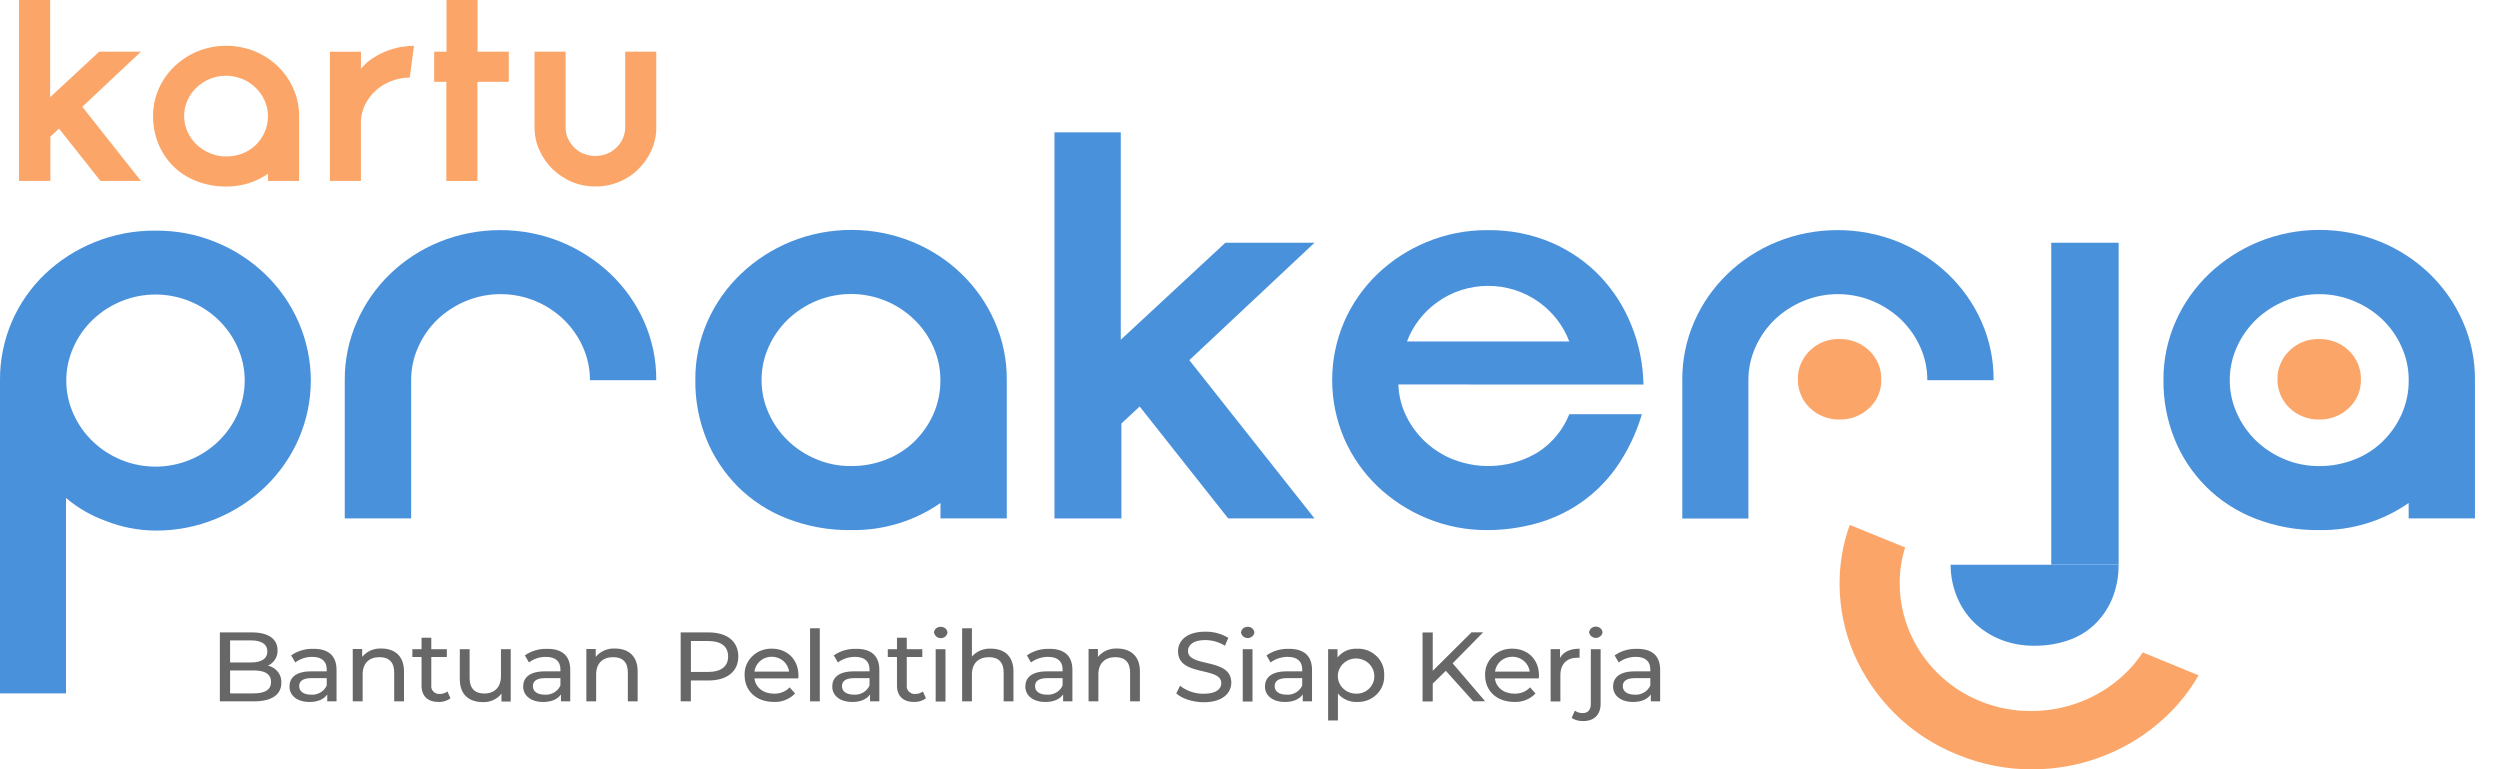 <svg width="52" height="16" viewBox="0 0 52 16" fill="none" xmlns="http://www.w3.org/2000/svg">
<g clip-path="url(#clip0)">
<path d="M38.251 8.726C38.368 8.73 38.484 8.71 38.592 8.669C38.701 8.627 38.799 8.565 38.881 8.486C38.962 8.41 39.026 8.319 39.069 8.218C39.112 8.118 39.133 8.01 39.131 7.901C39.135 7.788 39.114 7.677 39.071 7.572C39.028 7.468 38.964 7.373 38.881 7.293C38.799 7.214 38.7 7.151 38.592 7.11C38.484 7.068 38.368 7.049 38.251 7.052C38.139 7.05 38.027 7.07 37.922 7.112C37.818 7.153 37.724 7.215 37.645 7.293C37.563 7.372 37.498 7.467 37.455 7.572C37.412 7.676 37.391 7.788 37.395 7.901C37.395 8.009 37.417 8.117 37.46 8.217C37.502 8.318 37.566 8.409 37.645 8.485C37.725 8.562 37.819 8.623 37.923 8.664C38.027 8.706 38.139 8.727 38.251 8.726Z" fill="#FBA668"/>
<path d="M48.227 8.726C48.344 8.73 48.46 8.71 48.568 8.669C48.676 8.627 48.775 8.565 48.857 8.486C48.938 8.41 49.002 8.319 49.045 8.218C49.088 8.118 49.109 8.01 49.107 7.901C49.111 7.788 49.09 7.677 49.047 7.572C49.004 7.468 48.94 7.373 48.857 7.293C48.775 7.214 48.676 7.151 48.568 7.11C48.46 7.068 48.344 7.049 48.227 7.052C48.114 7.05 48.003 7.07 47.898 7.112C47.794 7.153 47.7 7.215 47.621 7.293C47.539 7.373 47.474 7.468 47.431 7.572C47.388 7.677 47.368 7.788 47.371 7.901C47.371 8.009 47.393 8.117 47.436 8.217C47.479 8.318 47.542 8.409 47.621 8.485C47.701 8.562 47.795 8.623 47.899 8.664C48.003 8.706 48.115 8.727 48.227 8.726Z" fill="#FBA668"/>
<path d="M0 7.916C-0.004 7.493 0.081 7.074 0.25 6.683C0.41 6.314 0.644 5.979 0.939 5.697C1.235 5.416 1.585 5.192 1.968 5.037C2.369 4.875 2.799 4.793 3.233 4.797C3.67 4.793 4.102 4.876 4.503 5.043C5.272 5.36 5.883 5.952 6.208 6.695C6.377 7.081 6.465 7.497 6.465 7.916C6.465 8.336 6.377 8.751 6.208 9.138C5.881 9.881 5.268 10.473 4.497 10.789C4.096 10.956 3.663 11.039 3.227 11.036C2.874 11.033 2.525 10.965 2.199 10.835C1.896 10.726 1.616 10.564 1.373 10.358V14.422H0V7.916ZM1.379 7.916C1.378 8.155 1.429 8.391 1.528 8.61C1.718 9.038 2.071 9.379 2.515 9.563C2.742 9.657 2.987 9.706 3.234 9.706C3.482 9.706 3.727 9.657 3.954 9.563C4.398 9.38 4.751 9.038 4.941 8.61C5.04 8.391 5.09 8.155 5.09 7.916C5.09 7.677 5.04 7.441 4.941 7.222C4.752 6.794 4.398 6.452 3.954 6.269C3.727 6.175 3.482 6.126 3.234 6.126C2.987 6.126 2.742 6.175 2.515 6.269C2.071 6.453 1.717 6.794 1.528 7.222C1.429 7.441 1.378 7.678 1.379 7.916Z" fill="#4A91DC"/>
<path d="M14.463 7.905C14.459 7.484 14.546 7.067 14.718 6.68C14.882 6.311 15.118 5.976 15.414 5.694C15.71 5.412 16.059 5.187 16.442 5.029C16.842 4.866 17.273 4.782 17.707 4.782C18.142 4.782 18.573 4.866 18.974 5.029C19.745 5.344 20.359 5.936 20.686 6.68C20.858 7.067 20.945 7.484 20.941 7.905V10.783H19.562V10.462C19.023 10.838 18.373 11.036 17.708 11.026C17.249 11.033 16.793 10.951 16.367 10.785C15.982 10.635 15.634 10.408 15.345 10.12C15.062 9.834 14.839 9.497 14.691 9.128C14.535 8.738 14.458 8.323 14.463 7.905ZM15.841 7.905C15.84 8.144 15.891 8.38 15.99 8.598C16.181 9.026 16.534 9.367 16.978 9.551C17.205 9.647 17.451 9.696 17.699 9.694C17.947 9.696 18.192 9.651 18.421 9.563C18.642 9.478 18.843 9.352 19.012 9.19C19.18 9.026 19.316 8.834 19.411 8.622C19.512 8.396 19.563 8.152 19.56 7.906C19.561 7.667 19.51 7.43 19.411 7.211C19.221 6.783 18.867 6.442 18.423 6.258C18.195 6.164 17.95 6.115 17.701 6.115C17.453 6.115 17.208 6.164 16.98 6.258C16.76 6.35 16.56 6.48 16.39 6.642C16.221 6.806 16.085 6.998 15.99 7.21C15.891 7.429 15.84 7.666 15.841 7.905Z" fill="#4A91DC"/>
<path d="M23.312 7.067L25.487 5.049H27.342L24.738 7.491L27.342 10.783H25.546L23.705 8.455L23.325 8.81V10.784H21.933V2.753H23.312V7.067Z" fill="#4A91DC"/>
<path d="M29.087 7.997C29.093 8.227 29.15 8.454 29.253 8.662C29.353 8.863 29.49 9.046 29.658 9.201C29.827 9.355 30.024 9.478 30.241 9.562C30.526 9.671 30.834 9.713 31.14 9.685C31.445 9.657 31.74 9.56 31.999 9.401C32.291 9.208 32.515 8.935 32.641 8.616H34.151C34.035 9.012 33.855 9.387 33.616 9.728C33.411 10.018 33.153 10.271 32.856 10.473C32.577 10.662 32.267 10.803 31.939 10.892C31.614 10.98 31.279 11.025 30.942 11.026C30.506 11.029 30.075 10.945 29.675 10.78C29.294 10.622 28.946 10.396 28.651 10.115C28.357 9.832 28.123 9.497 27.962 9.128C27.795 8.741 27.709 8.326 27.709 7.906C27.709 7.487 27.795 7.072 27.962 6.685C28.123 6.317 28.358 5.982 28.651 5.699C28.946 5.417 29.294 5.191 29.675 5.034C30.075 4.868 30.506 4.784 30.942 4.787C31.403 4.781 31.86 4.87 32.282 5.051C32.665 5.218 33.009 5.458 33.292 5.757C33.573 6.056 33.793 6.405 33.94 6.783C34.095 7.171 34.177 7.583 34.184 7.999L29.087 7.997ZM32.641 7.102C32.518 6.776 32.299 6.492 32.011 6.285C31.706 6.065 31.334 5.946 30.953 5.946C30.572 5.946 30.201 6.065 29.895 6.285C29.607 6.492 29.388 6.776 29.265 7.102H32.641Z" fill="#4A91DC"/>
<path d="M45 7.905C44.996 7.484 45.084 7.067 45.256 6.68C45.419 6.311 45.656 5.976 45.951 5.694C46.248 5.412 46.597 5.187 46.979 5.029C47.38 4.866 47.811 4.782 48.245 4.782C48.68 4.782 49.111 4.866 49.512 5.029C50.283 5.344 50.897 5.936 51.223 6.68C51.396 7.067 51.483 7.484 51.479 7.905V10.783H50.1V10.462C49.561 10.838 48.911 11.036 48.245 11.026C47.786 11.033 47.331 10.951 46.905 10.785C46.52 10.635 46.172 10.409 45.883 10.12C45.599 9.834 45.377 9.497 45.229 9.128C45.073 8.738 44.995 8.323 45 7.905ZM46.379 7.905C46.378 8.144 46.429 8.38 46.528 8.598C46.718 9.027 47.072 9.368 47.516 9.551C47.743 9.647 47.989 9.696 48.238 9.694C48.486 9.696 48.731 9.651 48.962 9.562C49.183 9.478 49.383 9.351 49.552 9.189C49.721 9.026 49.857 8.833 49.951 8.622C50.053 8.395 50.104 8.151 50.101 7.905C50.102 7.666 50.051 7.429 49.951 7.211C49.857 6.999 49.721 6.806 49.552 6.643C49.381 6.482 49.181 6.353 48.962 6.262C48.734 6.167 48.488 6.118 48.24 6.118C47.992 6.118 47.747 6.167 47.519 6.262C47.299 6.354 47.099 6.484 46.928 6.646C46.76 6.809 46.624 7.002 46.529 7.213C46.43 7.431 46.379 7.667 46.379 7.905Z" fill="#4A91DC"/>
<path d="M7.427 6.683C7.754 5.939 8.367 5.347 9.138 5.032C9.539 4.869 9.97 4.786 10.404 4.786C10.839 4.786 11.27 4.869 11.67 5.032C12.053 5.19 12.402 5.416 12.699 5.697C12.994 5.98 13.231 6.314 13.395 6.683C13.567 7.07 13.654 7.487 13.65 7.908H12.271C12.272 7.669 12.221 7.433 12.122 7.214C11.932 6.786 11.578 6.444 11.134 6.261C10.906 6.166 10.661 6.118 10.413 6.118C10.165 6.118 9.919 6.166 9.691 6.261C9.472 6.352 9.272 6.482 9.101 6.643C8.932 6.806 8.796 6.999 8.702 7.211C8.602 7.429 8.551 7.666 8.552 7.905V10.783H7.171V7.905C7.168 7.485 7.255 7.069 7.427 6.683Z" fill="#4A91DC"/>
<path d="M35.244 6.683C35.571 5.939 36.185 5.347 36.956 5.032C37.356 4.869 37.787 4.786 38.222 4.786C38.657 4.786 39.087 4.869 39.488 5.032C39.87 5.19 40.219 5.416 40.516 5.697C40.812 5.98 41.048 6.314 41.212 6.683C41.384 7.07 41.471 7.487 41.467 7.908H40.088C40.089 7.669 40.039 7.433 39.939 7.214C39.844 7.002 39.709 6.81 39.54 6.646C39.37 6.484 39.169 6.354 38.95 6.262C38.722 6.167 38.476 6.118 38.228 6.118C37.98 6.118 37.734 6.167 37.507 6.262C37.287 6.353 37.087 6.484 36.916 6.646C36.747 6.809 36.612 7.002 36.517 7.213C36.417 7.432 36.366 7.669 36.367 7.908V10.786H34.992V7.905C34.988 7.485 35.074 7.069 35.244 6.683Z" fill="#4A91DC"/>
<path d="M44.068 5.049H42.666V11.745H44.068V5.049Z" fill="#4A91DC"/>
<path d="M43.634 11.746H40.573C40.572 11.969 40.615 12.191 40.699 12.4C40.778 12.601 40.898 12.784 41.052 12.939C41.209 13.093 41.397 13.216 41.605 13.3C41.831 13.39 42.073 13.435 42.318 13.431C42.553 13.433 42.786 13.397 43.007 13.323C43.214 13.254 43.403 13.143 43.56 12.996C43.719 12.844 43.844 12.663 43.929 12.463C44.023 12.235 44.07 11.991 44.066 11.746H43.634Z" fill="#4A91DC"/>
<path d="M40.713 15.695C40.218 15.497 39.772 15.203 39.401 14.832C39.044 14.475 38.76 14.057 38.562 13.6C38.367 13.143 38.266 12.654 38.263 12.159C38.26 11.737 38.331 11.317 38.475 10.918L39.627 11.387C39.548 11.636 39.51 11.895 39.514 12.155C39.52 12.84 39.798 13.496 40.29 13.989C40.544 14.245 40.85 14.448 41.189 14.585C41.528 14.723 41.892 14.793 42.259 14.789C42.969 14.787 43.651 14.521 44.164 14.047C44.319 13.905 44.456 13.745 44.57 13.57L45.73 14.047C45.545 14.37 45.311 14.664 45.035 14.92C44.294 15.613 43.303 16.002 42.271 16.003C41.735 16.005 41.205 15.9 40.713 15.695Z" fill="#FBA668"/>
<path d="M1.043 2.021L2.063 1.075H2.932L1.712 2.221L2.932 3.764H2.09L1.227 2.675L1.048 2.842V3.764H0.396V0H1.043V2.021Z" fill="#FBA668"/>
<path d="M3.184 2.414C3.182 2.218 3.223 2.023 3.304 1.842C3.38 1.669 3.491 1.512 3.63 1.379C3.769 1.247 3.932 1.141 4.111 1.067C4.299 0.991 4.501 0.952 4.705 0.952C4.909 0.952 5.111 0.991 5.299 1.067C5.66 1.215 5.948 1.493 6.101 1.842C6.182 2.023 6.223 2.218 6.221 2.414V3.764H5.574V3.614C5.322 3.79 5.017 3.883 4.705 3.88C4.49 3.882 4.277 3.842 4.078 3.764C3.898 3.693 3.734 3.587 3.598 3.452C3.466 3.318 3.362 3.16 3.292 2.987C3.219 2.804 3.182 2.61 3.184 2.414ZM3.83 2.414C3.829 2.526 3.854 2.637 3.9 2.74C3.99 2.94 4.156 3.1 4.365 3.186C4.471 3.231 4.587 3.255 4.703 3.254C4.819 3.255 4.934 3.234 5.041 3.193C5.145 3.153 5.239 3.094 5.318 3.018C5.396 2.941 5.459 2.85 5.503 2.751C5.551 2.644 5.575 2.53 5.574 2.414C5.574 2.302 5.55 2.191 5.503 2.089C5.413 1.888 5.247 1.729 5.039 1.642C4.932 1.598 4.817 1.576 4.701 1.576C4.585 1.576 4.469 1.598 4.363 1.642C4.154 1.729 3.988 1.888 3.898 2.089C3.852 2.192 3.829 2.302 3.83 2.414Z" fill="#FBA668"/>
<path d="M8.523 1.613C8.4 1.614 8.278 1.636 8.163 1.678C7.915 1.764 7.712 1.941 7.598 2.17C7.535 2.297 7.504 2.437 7.507 2.578V3.764H6.862V1.076H7.508V1.429C7.58 1.342 7.665 1.267 7.761 1.205C7.938 1.09 8.138 1.012 8.349 0.976C8.435 0.961 8.523 0.953 8.611 0.952L8.523 1.613Z" fill="#FBA668"/>
<path d="M9.031 1.702V1.075H9.287V0H9.933V1.075H10.583V1.702H9.93V3.764H9.284V1.702H9.031Z" fill="#FBA668"/>
<path d="M13.004 1.075H13.65V2.654C13.652 2.817 13.617 2.978 13.55 3.127C13.485 3.272 13.393 3.404 13.279 3.517C13.163 3.633 13.024 3.724 12.87 3.786C12.717 3.849 12.551 3.88 12.385 3.879C12.216 3.88 12.049 3.847 11.894 3.783C11.59 3.653 11.348 3.417 11.218 3.121C11.151 2.971 11.117 2.808 11.118 2.645V1.075H11.765V2.654C11.764 2.734 11.781 2.812 11.815 2.885C11.847 2.955 11.892 3.019 11.948 3.073C12.004 3.127 12.07 3.17 12.143 3.199C12.22 3.229 12.302 3.245 12.385 3.244C12.466 3.244 12.547 3.229 12.622 3.199C12.696 3.17 12.763 3.127 12.819 3.072C12.876 3.018 12.921 2.954 12.953 2.884C12.987 2.811 13.004 2.732 13.004 2.653V1.075Z" fill="#FBA668"/>
<path d="M5.852 14.201C5.852 14.447 5.658 14.588 5.282 14.588H4.573V13.154H5.24C5.582 13.154 5.773 13.29 5.773 13.525C5.776 13.591 5.758 13.657 5.723 13.714C5.688 13.771 5.636 13.816 5.574 13.845C5.656 13.863 5.729 13.909 5.78 13.974C5.831 14.039 5.856 14.12 5.852 14.201ZM4.786 13.32V13.779H5.221C5.437 13.779 5.561 13.701 5.561 13.55C5.561 13.398 5.437 13.32 5.221 13.32H4.786ZM5.637 14.185C5.637 14.019 5.509 13.945 5.274 13.945H4.786V14.422H5.274C5.509 14.422 5.637 14.351 5.637 14.185Z" fill="#666766"/>
<path d="M7 13.933V14.588H6.807V14.445C6.736 14.543 6.614 14.601 6.437 14.601C6.183 14.601 6.021 14.469 6.021 14.281C6.021 14.107 6.138 13.964 6.473 13.964H6.796V13.925C6.796 13.759 6.696 13.663 6.494 13.663C6.367 13.662 6.242 13.703 6.142 13.779L6.056 13.632C6.191 13.538 6.355 13.49 6.521 13.496C6.826 13.493 7 13.636 7 13.933ZM6.796 14.257V14.105H6.482C6.28 14.105 6.223 14.181 6.223 14.273C6.223 14.382 6.317 14.449 6.471 14.449C6.539 14.454 6.607 14.438 6.666 14.403C6.724 14.369 6.77 14.318 6.796 14.257Z" fill="#666766"/>
<path d="M8.403 13.963V14.588H8.199V13.986C8.199 13.773 8.089 13.669 7.895 13.669C7.679 13.669 7.543 13.793 7.543 14.029V14.588H7.337V13.499H7.533V13.663C7.581 13.605 7.643 13.559 7.713 13.528C7.784 13.498 7.861 13.485 7.938 13.489C8.21 13.492 8.403 13.644 8.403 13.963Z" fill="#666766"/>
<path d="M9.37 14.525C9.3 14.577 9.213 14.603 9.124 14.601C8.897 14.601 8.768 14.479 8.768 14.26V13.665H8.577V13.503H8.768V13.265H8.971V13.503H9.294V13.665H8.971V14.253C8.968 14.276 8.97 14.3 8.977 14.323C8.985 14.346 8.997 14.367 9.014 14.384C9.031 14.402 9.052 14.415 9.075 14.424C9.098 14.433 9.123 14.436 9.147 14.434C9.205 14.435 9.261 14.417 9.307 14.383L9.37 14.525Z" fill="#666766"/>
<path d="M10.623 13.503V14.592H10.43V14.428C10.386 14.485 10.328 14.531 10.261 14.561C10.195 14.592 10.122 14.607 10.048 14.604C9.757 14.604 9.564 14.45 9.564 14.128V13.503H9.768V14.105C9.768 14.318 9.878 14.425 10.071 14.425C10.283 14.425 10.42 14.298 10.42 14.064V13.503H10.623Z" fill="#666766"/>
<path d="M11.861 13.933V14.588H11.668V14.445C11.597 14.543 11.474 14.601 11.298 14.601C11.043 14.601 10.882 14.469 10.882 14.281C10.882 14.107 10.999 13.964 11.334 13.964H11.657V13.925C11.657 13.759 11.557 13.663 11.355 13.663C11.227 13.662 11.103 13.703 11.002 13.779L10.917 13.632C11.052 13.538 11.216 13.49 11.382 13.496C11.687 13.493 11.861 13.636 11.861 13.933ZM11.657 14.257V14.105H11.342C11.141 14.105 11.084 14.181 11.084 14.273C11.084 14.382 11.177 14.449 11.332 14.449C11.4 14.454 11.468 14.438 11.527 14.403C11.585 14.369 11.63 14.318 11.657 14.257Z" fill="#666766"/>
<path d="M13.263 13.963V14.588H13.059V13.986C13.059 13.773 12.949 13.669 12.756 13.669C12.539 13.669 12.4 13.793 12.4 14.029V14.588H12.196V13.499H12.391V13.663C12.439 13.605 12.501 13.559 12.572 13.528C12.642 13.498 12.719 13.485 12.796 13.489C13.071 13.492 13.263 13.644 13.263 13.963Z" fill="#666766"/>
<path d="M15.357 13.655C15.357 13.966 15.123 14.154 14.737 14.154H14.37V14.588H14.158V13.154H14.737C15.123 13.154 15.357 13.34 15.357 13.655ZM15.145 13.655C15.145 13.45 15.004 13.333 14.731 13.333H14.371V13.976H14.731C15.003 13.976 15.145 13.859 15.145 13.655H15.145Z" fill="#666766"/>
<path d="M16.605 14.111H15.692C15.717 14.302 15.877 14.428 16.099 14.428C16.16 14.43 16.221 14.42 16.277 14.397C16.333 14.375 16.383 14.341 16.424 14.297L16.537 14.424C16.481 14.483 16.412 14.53 16.335 14.56C16.259 14.591 16.176 14.604 16.093 14.6C15.73 14.6 15.488 14.369 15.488 14.046C15.485 13.973 15.497 13.9 15.524 13.832C15.551 13.765 15.593 13.703 15.646 13.651C15.698 13.599 15.762 13.558 15.832 13.531C15.902 13.504 15.977 13.491 16.052 13.492C16.377 13.492 16.608 13.718 16.608 14.052C16.609 14.068 16.607 14.093 16.605 14.111ZM15.692 13.97H16.413C16.403 13.884 16.36 13.806 16.294 13.748C16.227 13.691 16.142 13.66 16.052 13.66C15.963 13.66 15.877 13.691 15.811 13.748C15.745 13.806 15.702 13.884 15.692 13.97Z" fill="#666766"/>
<path d="M16.849 13.068H17.052V14.588H16.849V13.068Z" fill="#666766"/>
<path d="M18.29 13.933V14.588H18.097V14.445C18.026 14.544 17.903 14.601 17.728 14.601C17.472 14.601 17.311 14.469 17.311 14.281C17.311 14.107 17.428 13.964 17.764 13.964H18.086V13.925C18.086 13.759 17.987 13.663 17.785 13.663C17.656 13.662 17.53 13.703 17.428 13.779L17.343 13.632C17.478 13.538 17.642 13.49 17.808 13.496C18.116 13.493 18.29 13.636 18.29 13.933ZM18.086 14.257V14.105H17.772C17.57 14.105 17.513 14.181 17.513 14.273C17.513 14.382 17.606 14.449 17.762 14.449C17.83 14.454 17.898 14.438 17.956 14.403C18.014 14.369 18.06 14.318 18.086 14.257Z" fill="#666766"/>
<path d="M19.26 14.525C19.189 14.577 19.102 14.603 19.014 14.601C18.787 14.601 18.657 14.479 18.657 14.26V13.665H18.466V13.503H18.657V13.265H18.861V13.503H19.184V13.665H18.861V14.253C18.857 14.276 18.859 14.3 18.867 14.323C18.874 14.346 18.887 14.367 18.904 14.384C18.921 14.402 18.942 14.415 18.965 14.424C18.988 14.433 19.012 14.436 19.037 14.434C19.095 14.435 19.151 14.417 19.197 14.383L19.26 14.525Z" fill="#666766"/>
<path d="M19.425 13.166C19.425 13.149 19.429 13.132 19.436 13.116C19.444 13.1 19.454 13.085 19.467 13.073C19.48 13.061 19.496 13.052 19.513 13.046C19.53 13.04 19.548 13.037 19.566 13.038C19.584 13.037 19.602 13.039 19.619 13.045C19.636 13.051 19.651 13.059 19.664 13.071C19.678 13.083 19.688 13.097 19.696 13.113C19.703 13.128 19.707 13.145 19.707 13.162C19.701 13.193 19.685 13.221 19.66 13.242C19.635 13.262 19.604 13.273 19.571 13.274C19.538 13.274 19.507 13.264 19.481 13.244C19.456 13.225 19.438 13.197 19.431 13.166H19.425ZM19.462 13.503H19.666V14.592H19.462V13.503Z" fill="#666766"/>
<path d="M21.08 13.964V14.588H20.876V13.986C20.876 13.773 20.765 13.669 20.573 13.669C20.356 13.669 20.216 13.793 20.216 14.029V14.588H20.012V13.068H20.216V13.656C20.264 13.601 20.325 13.557 20.394 13.529C20.463 13.501 20.538 13.488 20.613 13.492C20.887 13.493 21.08 13.644 21.08 13.964Z" fill="#666766"/>
<path d="M22.306 13.933V14.588H22.113V14.445C22.043 14.544 21.92 14.601 21.743 14.601C21.489 14.601 21.327 14.469 21.327 14.281C21.327 14.107 21.444 13.964 21.779 13.964H22.102V13.925C22.102 13.759 22.002 13.663 21.8 13.663C21.672 13.662 21.546 13.703 21.444 13.779L21.359 13.632C21.494 13.538 21.658 13.49 21.825 13.496C22.132 13.493 22.306 13.636 22.306 13.933ZM22.102 14.257V14.105H21.788C21.587 14.105 21.529 14.181 21.529 14.273C21.529 14.382 21.623 14.449 21.777 14.449C21.846 14.454 21.914 14.438 21.972 14.403C22.03 14.369 22.076 14.318 22.102 14.257Z" fill="#666766"/>
<path d="M23.71 13.963V14.588H23.506V13.986C23.506 13.773 23.395 13.669 23.202 13.669C22.985 13.669 22.846 13.793 22.846 14.029V14.588H22.642V13.499H22.837V13.663C22.885 13.605 22.947 13.559 23.017 13.528C23.088 13.498 23.165 13.485 23.242 13.489C23.516 13.492 23.71 13.644 23.71 13.963Z" fill="#666766"/>
<path d="M24.466 14.424L24.545 14.264C24.683 14.373 24.857 14.432 25.036 14.43C25.292 14.43 25.403 14.335 25.403 14.209C25.403 13.859 24.503 14.081 24.503 13.548C24.503 13.326 24.681 13.139 25.072 13.139C25.24 13.136 25.406 13.181 25.549 13.267L25.479 13.431C25.357 13.355 25.216 13.315 25.071 13.313C24.818 13.313 24.71 13.416 24.71 13.541C24.71 13.891 25.611 13.672 25.611 14.198C25.611 14.418 25.428 14.607 25.035 14.607C24.808 14.605 24.585 14.531 24.466 14.424Z" fill="#666766"/>
<path d="M25.812 13.166C25.813 13.149 25.816 13.132 25.823 13.117C25.83 13.101 25.84 13.086 25.853 13.074C25.866 13.062 25.881 13.053 25.898 13.047C25.915 13.04 25.932 13.037 25.95 13.038C25.968 13.037 25.986 13.039 26.003 13.045C26.02 13.05 26.035 13.059 26.048 13.071C26.061 13.083 26.072 13.097 26.079 13.113C26.087 13.128 26.091 13.145 26.091 13.162C26.085 13.193 26.068 13.22 26.043 13.24C26.018 13.26 25.987 13.271 25.955 13.272C25.923 13.273 25.891 13.262 25.866 13.243C25.84 13.224 25.823 13.197 25.815 13.166H25.812ZM25.849 13.503H26.052V14.592H25.849V13.503Z" fill="#666766"/>
<path d="M27.29 13.933V14.588H27.097V14.445C27.026 14.544 26.903 14.601 26.728 14.601C26.473 14.601 26.311 14.469 26.311 14.281C26.311 14.107 26.428 13.964 26.764 13.964H27.086V13.925C27.086 13.759 26.987 13.663 26.785 13.663C26.656 13.662 26.53 13.703 26.428 13.779L26.343 13.632C26.478 13.538 26.642 13.49 26.808 13.496C27.116 13.493 27.29 13.636 27.29 13.933ZM27.086 14.257V14.105H26.772C26.57 14.105 26.513 14.181 26.513 14.273C26.513 14.382 26.606 14.449 26.762 14.449C26.83 14.454 26.898 14.438 26.956 14.403C27.014 14.369 27.06 14.318 27.086 14.257Z" fill="#666766"/>
<path d="M28.791 14.046C28.795 14.119 28.783 14.193 28.756 14.261C28.729 14.33 28.687 14.393 28.634 14.445C28.58 14.497 28.516 14.538 28.445 14.565C28.374 14.592 28.298 14.604 28.222 14.601C28.147 14.603 28.072 14.588 28.004 14.558C27.935 14.527 27.875 14.482 27.829 14.425V14.986H27.625V13.503H27.82V13.675C27.867 13.616 27.928 13.568 27.998 13.536C28.068 13.505 28.145 13.49 28.222 13.493C28.298 13.489 28.374 13.502 28.445 13.528C28.515 13.555 28.58 13.596 28.633 13.648C28.687 13.7 28.729 13.762 28.756 13.831C28.783 13.899 28.795 13.973 28.791 14.046ZM28.585 14.046C28.582 13.974 28.557 13.905 28.513 13.847C28.47 13.789 28.409 13.745 28.34 13.72C28.27 13.694 28.195 13.689 28.122 13.705C28.049 13.721 27.983 13.757 27.932 13.809C27.881 13.861 27.846 13.926 27.833 13.996C27.819 14.067 27.828 14.14 27.857 14.206C27.886 14.271 27.934 14.328 27.996 14.367C28.058 14.407 28.131 14.428 28.205 14.428C28.257 14.43 28.308 14.421 28.356 14.402C28.404 14.383 28.447 14.354 28.483 14.318C28.518 14.282 28.546 14.239 28.564 14.193C28.581 14.146 28.589 14.096 28.585 14.046Z" fill="#666766"/>
<path d="M30.073 13.953L29.801 14.219V14.59H29.589V13.155H29.801V13.953L30.608 13.152H30.85L30.215 13.797L30.89 14.586H30.642L30.073 13.953Z" fill="#666766"/>
<path d="M32.007 14.111H31.094C31.119 14.302 31.279 14.428 31.502 14.428C31.562 14.43 31.623 14.419 31.679 14.397C31.735 14.374 31.785 14.341 31.826 14.297L31.939 14.424C31.883 14.483 31.814 14.53 31.738 14.56C31.661 14.591 31.578 14.604 31.495 14.6C31.132 14.6 30.89 14.369 30.89 14.046C30.887 13.973 30.899 13.9 30.927 13.832C30.954 13.765 30.995 13.703 31.048 13.651C31.101 13.599 31.164 13.558 31.234 13.531C31.304 13.504 31.379 13.491 31.454 13.492C31.78 13.492 32.011 13.718 32.011 14.052C32.011 14.068 32.009 14.093 32.007 14.111ZM31.094 13.97H31.818C31.808 13.884 31.765 13.806 31.698 13.748C31.632 13.691 31.546 13.66 31.457 13.66C31.368 13.66 31.282 13.691 31.215 13.748C31.149 13.806 31.107 13.884 31.096 13.97H31.094Z" fill="#666766"/>
<path d="M32.855 13.493V13.681C32.84 13.68 32.824 13.68 32.809 13.681C32.59 13.681 32.456 13.809 32.456 14.047V14.591H32.253V13.502H32.448V13.685C32.518 13.558 32.658 13.493 32.855 13.493Z" fill="#666766"/>
<path d="M32.69 14.933L32.756 14.781C32.803 14.816 32.862 14.834 32.921 14.832C33.03 14.832 33.089 14.764 33.089 14.641V13.503H33.293V14.637C33.293 14.858 33.165 14.998 32.934 14.998C32.847 15.002 32.762 14.979 32.69 14.933ZM33.053 13.163C33.053 13.146 33.057 13.129 33.064 13.113C33.071 13.097 33.081 13.083 33.094 13.071C33.107 13.059 33.122 13.05 33.139 13.043C33.155 13.037 33.173 13.034 33.191 13.034C33.209 13.033 33.227 13.036 33.243 13.041C33.26 13.047 33.276 13.056 33.289 13.068C33.302 13.079 33.313 13.093 33.32 13.109C33.328 13.125 33.332 13.142 33.332 13.159C33.326 13.19 33.309 13.217 33.284 13.237C33.259 13.257 33.228 13.268 33.196 13.269C33.163 13.269 33.132 13.259 33.107 13.24C33.081 13.22 33.063 13.194 33.056 13.163H33.053Z" fill="#666766"/>
<path d="M34.531 13.933V14.588H34.337V14.445C34.267 14.544 34.144 14.601 33.968 14.601C33.714 14.601 33.552 14.469 33.552 14.281C33.552 14.107 33.669 13.964 34.005 13.964H34.327V13.925C34.327 13.759 34.227 13.663 34.026 13.663C33.896 13.662 33.771 13.703 33.669 13.779L33.584 13.632C33.719 13.538 33.883 13.49 34.049 13.496C34.358 13.493 34.531 13.636 34.531 13.933ZM34.327 14.257V14.105H34.013C33.811 14.105 33.754 14.181 33.754 14.273C33.754 14.382 33.847 14.449 34.002 14.449C34.071 14.454 34.138 14.438 34.197 14.403C34.255 14.369 34.3 14.318 34.327 14.257Z" fill="#666766"/>
</g>
<defs>
<clipPath id="clip0">
<rect width="51.478" height="16" fill="white"/>
</clipPath>
</defs>
</svg>
